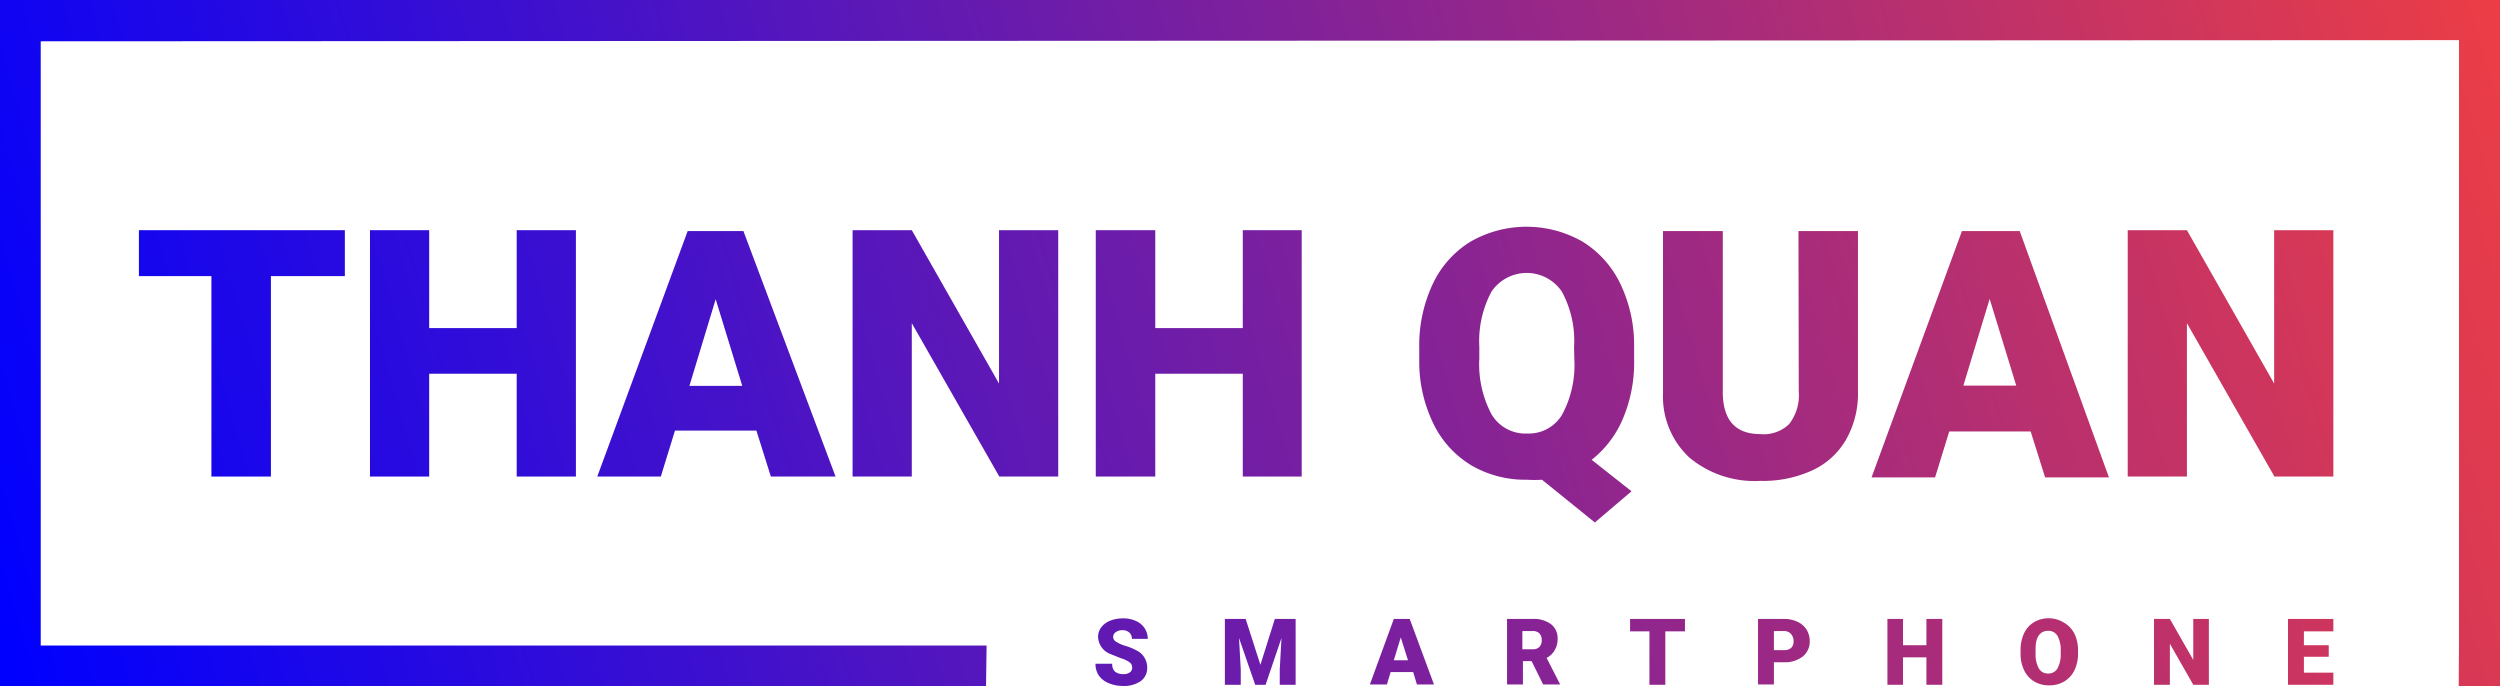<svg id="Layer_1" data-name="Layer 1" xmlns="http://www.w3.org/2000/svg" xmlns:xlink="http://www.w3.org/1999/xlink" viewBox="0 0 86.56 23.76"><defs><style>.cls-1{fill:url(#linear-gradient);}.cls-2{fill:url(#linear-gradient-2);}.cls-3{fill:url(#linear-gradient-3);}.cls-4{fill:url(#linear-gradient-4);}.cls-5{fill:url(#linear-gradient-5);}.cls-6{fill:url(#linear-gradient-6);}.cls-7{fill:url(#linear-gradient-7);}.cls-8{fill:url(#linear-gradient-8);}.cls-9{fill:url(#linear-gradient-9);}.cls-10{fill:url(#linear-gradient-10);}.cls-11{fill:url(#linear-gradient-11);}.cls-12{fill:url(#linear-gradient-12);}.cls-13{fill:url(#linear-gradient-13);}.cls-14{fill:url(#linear-gradient-14);}.cls-15{fill:url(#linear-gradient-15);}.cls-16{fill:url(#linear-gradient-16);}.cls-17{fill:url(#linear-gradient-17);}.cls-18{fill:url(#linear-gradient-18);}.cls-19{fill:url(#linear-gradient-19);}.cls-20{fill:url(#linear-gradient-20);}</style><linearGradient id="linear-gradient" x1="298.4" y1="326.83" x2="385.07" y2="301.83" gradientUnits="userSpaceOnUse"><stop offset="0" stop-color="blue"/><stop offset="1" stop-color="#ef3e43"/></linearGradient><linearGradient id="linear-gradient-2" x1="3.7" y1="34.09" x2="90.36" y2="9.09" xlink:href="#linear-gradient"/><linearGradient id="linear-gradient-3" x1="299.17" y1="329.5" x2="385.84" y2="304.5" xlink:href="#linear-gradient"/><linearGradient id="linear-gradient-4" x1="299.49" y1="330.61" x2="386.16" y2="305.61" xlink:href="#linear-gradient"/><linearGradient id="linear-gradient-5" x1="4.73" y1="37.66" x2="91.4" y2="12.66" xlink:href="#linear-gradient"/><linearGradient id="linear-gradient-6" x1="300.11" y1="332.76" x2="386.78" y2="307.76" xlink:href="#linear-gradient"/><linearGradient id="linear-gradient-7" x1="5.44" y1="40.13" x2="92.11" y2="15.13" xlink:href="#linear-gradient"/><linearGradient id="linear-gradient-8" x1="300.86" y1="335.36" x2="387.53" y2="310.36" xlink:href="#linear-gradient"/><linearGradient id="linear-gradient-9" x1="6.15" y1="42.59" x2="92.81" y2="17.59" xlink:href="#linear-gradient"/><linearGradient id="linear-gradient-10" x1="6.49" y1="43.78" x2="93.16" y2="18.78" xlink:href="#linear-gradient"/><linearGradient id="linear-gradient-11" x1="0.82" y1="24.13" x2="87.49" y2="-0.87" xlink:href="#linear-gradient"/><linearGradient id="linear-gradient-12" x1="-1.86" y1="14.82" x2="84.8" y2="-10.18" xlink:href="#linear-gradient"/><linearGradient id="linear-gradient-13" x1="-1.15" y1="17.29" x2="85.52" y2="-7.71" xlink:href="#linear-gradient"/><linearGradient id="linear-gradient-14" x1="294.69" y1="313.95" x2="381.35" y2="288.95" xlink:href="#linear-gradient"/><linearGradient id="linear-gradient-15" x1="0.13" y1="21.74" x2="86.8" y2="-3.26" xlink:href="#linear-gradient"/><linearGradient id="linear-gradient-16" x1="0.78" y1="23.98" x2="87.45" y2="-1.02" xlink:href="#linear-gradient"/><linearGradient id="linear-gradient-17" x1="296.98" y1="321.91" x2="383.65" y2="296.91" xlink:href="#linear-gradient"/><linearGradient id="linear-gradient-18" x1="297.26" y1="322.87" x2="383.93" y2="297.87" xlink:href="#linear-gradient"/><linearGradient id="linear-gradient-19" x1="298.08" y1="325.7" x2="384.74" y2="300.7" xlink:href="#linear-gradient"/><linearGradient id="linear-gradient-20" x1="3.53" y1="33.5" x2="90.19" y2="8.5" xlink:href="#linear-gradient"/></defs><title>logo</title><path class="cls-1" d="M333.94,315.82a.34.34,0,0,1,.23.08.28.28,0,0,1,.09.22h.55a.66.66,0,0,0-.11-.37.69.69,0,0,0-.3-.25,1.06,1.06,0,0,0-.44-.09,1.22,1.22,0,0,0-.45.08.72.72,0,0,0-.31.23.54.54,0,0,0-.11.33.66.66,0,0,0,.44.6l.35.14a1.07,1.07,0,0,1,.3.14.22.22,0,0,1,.09.19.19.19,0,0,1-.08.16.34.34,0,0,1-.21.06.45.45,0,0,1-.31-.09.35.35,0,0,1-.09-.27H333a.71.71,0,0,0,.11.4.75.75,0,0,0,.34.27,1.22,1.22,0,0,0,.5.1,1,1,0,0,0,.62-.17.55.55,0,0,0,.22-.47.65.65,0,0,0-.37-.59,2,2,0,0,0-.39-.16,1.17,1.17,0,0,1-.33-.15.19.19,0,0,1,0-.32A.38.38,0,0,1,333.94,315.82Z" transform="translate(-295.07 -294)"/><polygon class="cls-2" points="43.64 23.02 43.13 21.43 42.41 21.43 42.41 23.71 42.96 23.71 42.96 23.18 42.9 22.09 43.46 23.71 43.82 23.71 44.37 22.09 44.31 23.18 44.31 23.71 44.86 23.71 44.86 21.43 44.14 21.43 43.64 23.02"/><path class="cls-3" d="M343.33,315.43l-.83,2.27h.59l.13-.43H344l.13.43h.59l-.84-2.27Zm0,1.43.24-.79.25.79Z" transform="translate(-295.07 -294)"/><path class="cls-4" d="M348.9,316.51a.74.74,0,0,0,.1-.39.61.61,0,0,0-.23-.51,1,1,0,0,0-.63-.18h-.89v2.27h.55v-.81h.3l.4.81h.59v0l-.47-.92A.68.68,0,0,0,348.9,316.51Zm-.53-.11a.31.31,0,0,1-.24.08h-.35v-.63h.35a.31.31,0,0,1,.24.08.32.32,0,0,1,.08.23A.32.32,0,0,1,348.37,316.4Z" transform="translate(-295.07 -294)"/><polygon class="cls-5" points="56.44 21.86 57.11 21.86 57.11 23.71 57.66 23.71 57.66 21.86 58.34 21.86 58.34 21.43 56.44 21.43 56.44 21.86"/><path class="cls-6" d="M357.31,315.53a1.06,1.06,0,0,0-.46-.1h-.91v2.27h.55v-.77h.35a1,1,0,0,0,.65-.2.66.66,0,0,0,.24-.53.75.75,0,0,0-.11-.4A.73.73,0,0,0,357.31,315.53Zm-.22.9a.34.34,0,0,1-.24.08h-.36v-.66h.36a.3.3,0,0,1,.23.1.36.36,0,0,1,.09.25A.3.3,0,0,1,357.09,316.43Z" transform="translate(-295.07 -294)"/><polygon class="cls-7" points="66.7 22.34 65.89 22.34 65.89 21.43 65.35 21.43 65.35 23.71 65.89 23.71 65.89 22.76 66.7 22.76 66.7 23.71 67.25 23.71 67.25 21.43 66.7 21.43 66.7 22.34"/><path class="cls-8" d="M366.5,315.54a1,1,0,0,0-1,0,.89.89,0,0,0-.35.39,1.36,1.36,0,0,0-.12.59v.13a1.28,1.28,0,0,0,.13.57.91.91,0,0,0,.35.38,1,1,0,0,0,.52.13,1,1,0,0,0,.52-.14.91.91,0,0,0,.35-.39,1.34,1.34,0,0,0,.12-.59v-.1a1.3,1.3,0,0,0-.13-.58A.93.93,0,0,0,366.5,315.54Zm-.08,1.09a1,1,0,0,1-.11.51.36.36,0,0,1-.32.18.36.36,0,0,1-.33-.18,1,1,0,0,1-.11-.51v-.17c0-.41.16-.62.44-.62a.36.36,0,0,1,.32.18,1,1,0,0,1,.11.52Z" transform="translate(-295.07 -294)"/><polygon class="cls-9" points="75.94 22.85 75.13 21.43 74.58 21.43 74.58 23.71 75.13 23.71 75.13 22.29 75.94 23.71 76.48 23.71 76.48 21.43 75.94 21.43 75.94 22.85"/><polygon class="cls-10" points="79.22 23.71 80.79 23.71 80.79 23.29 79.77 23.29 79.77 22.74 80.63 22.74 80.63 22.34 79.77 22.34 79.77 21.86 80.79 21.86 80.79 21.43 79.22 21.43 79.22 23.71"/><polygon class="cls-11" points="0 0 0 0.96 0 1.41 0 22.35 0 22.41 0 23.76 34.14 23.76 34.16 22.35 1.41 22.35 1.41 1.43 85.14 1.39 85.14 22.35 85.13 23.76 86.56 23.76 86.56 22.41 86.56 22.35 86.56 1.41 86.56 0.96 86.56 0 0 0"/><polygon class="cls-12" points="9.38 16.5 9.38 9.56 11.94 9.56 11.94 7.97 4.81 7.97 4.81 9.56 7.32 9.56 7.32 16.5 9.38 16.5"/><polygon class="cls-13" points="19.94 16.5 19.94 7.97 17.89 7.97 17.89 11.36 14.86 11.36 14.86 7.97 12.81 7.97 12.81 16.5 14.86 16.5 14.86 12.94 17.89 12.94 17.89 16.5 19.94 16.5"/><path class="cls-14" d="M315.75,310.5h2.2l.49-1.59h2.82l.5,1.59H324L320.81,302h-1.93Zm4.1-6.14.92,3h-1.83Z" transform="translate(-295.07 -294)"/><polygon class="cls-15" points="34.59 13.28 31.57 7.97 29.52 7.97 29.52 16.5 31.57 16.5 31.57 11.19 34.6 16.5 36.64 16.5 36.64 7.97 34.59 7.97 34.59 13.28"/><polygon class="cls-16" points="37.94 7.97 37.94 16.5 40 16.5 40 12.94 43.03 12.94 43.03 16.5 45.07 16.5 45.07 7.97 43.03 7.97 43.03 11.36 40 11.36 40 7.97 37.94 7.97"/><path class="cls-17" d="M349.87,302.37a3.9,3.9,0,0,0-3.89,0,3.43,3.43,0,0,0-1.31,1.48,5,5,0,0,0-.46,2.21v.45a4.9,4.9,0,0,0,.49,2.16,3.43,3.43,0,0,0,1.31,1.44,3.7,3.7,0,0,0,1.93.5,3.81,3.81,0,0,0,.52,0l1.83,1.48,1.27-1.08-1.38-1.09a3.59,3.59,0,0,0,1.08-1.42,5,5,0,0,0,.39-2.07V306a4.91,4.91,0,0,0-.48-2.18A3.48,3.48,0,0,0,349.87,302.37Zm-.29,4.08a3.61,3.61,0,0,1-.42,1.9,1.34,1.34,0,0,1-1.21.66,1.36,1.36,0,0,1-1.24-.67,3.69,3.69,0,0,1-.42-1.93V306a3.63,3.63,0,0,1,.42-1.9,1.47,1.47,0,0,1,2.44,0,3.59,3.59,0,0,1,.42,1.93Z" transform="translate(-295.07 -294)"/><path class="cls-18" d="M357.35,307.54a1.64,1.64,0,0,1-.33,1.14,1.26,1.26,0,0,1-1,.35q-1.27,0-1.3-1.4V302h-2.07v5.63a2.88,2.88,0,0,0,.91,2.21,3.53,3.53,0,0,0,2.46.81,4.09,4.09,0,0,0,1.79-.36A2.62,2.62,0,0,0,359,309.2a3.21,3.21,0,0,0,.4-1.64V302h-2.06Z" transform="translate(-295.07 -294)"/><path class="cls-19" d="M363,302l-3.13,8.53h2.2l.49-1.59h2.82l.5,1.59h2.21L365,302Zm.05,5.35.91-3,.92,3Z" transform="translate(-295.07 -294)"/><polygon class="cls-20" points="78.74 13.28 75.72 7.97 73.67 7.97 73.67 16.5 75.72 16.5 75.72 11.19 78.75 16.5 80.79 16.5 80.79 7.97 78.74 7.97 78.74 13.28"/></svg>
